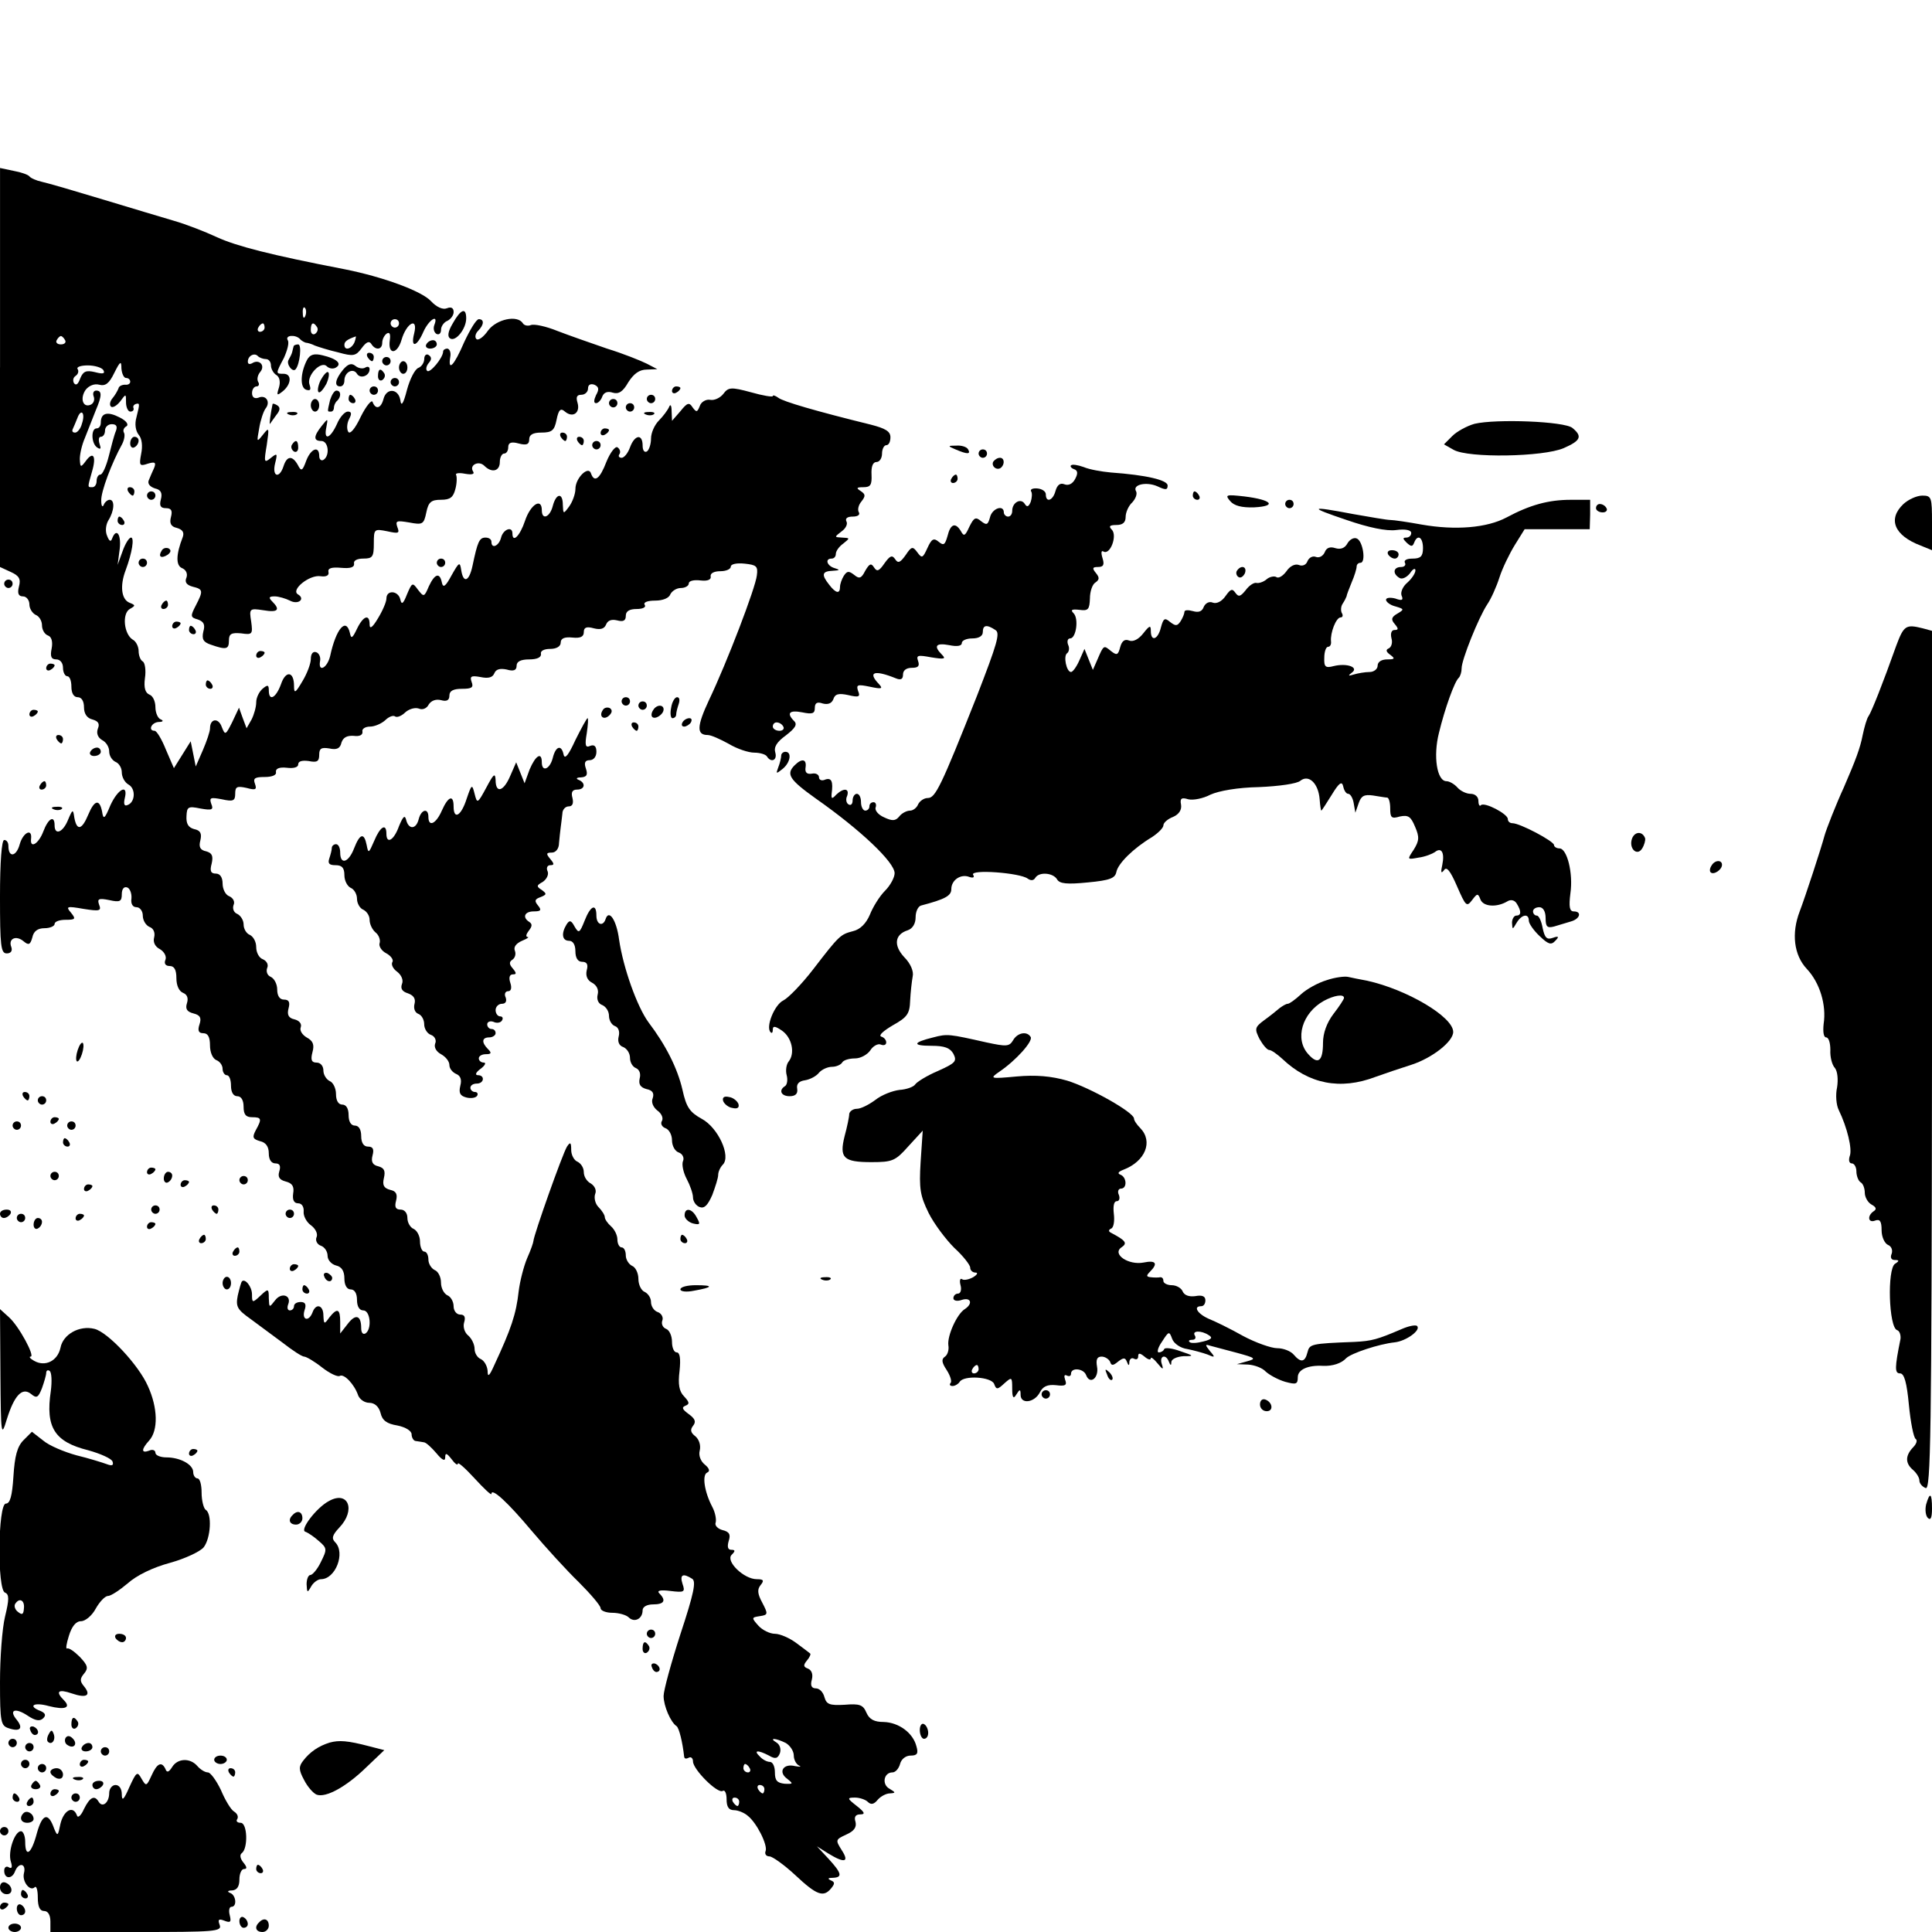 <?xml version="1.0" standalone="no"?>
<!DOCTYPE svg PUBLIC "-//W3C//DTD SVG 20010904//EN"
 "http://www.w3.org/TR/2001/REC-SVG-20010904/DTD/svg10.dtd">
<svg version="1.0" xmlns="http://www.w3.org/2000/svg"
 width="460pt" height="460pt" viewBox="0 0 460 460"
 preserveAspectRatio="xMidYMid meet">
<g transform="translate(0,460) scale(0.1,-0.1)"
fill="#000000" stroke="none">
<path d="M0 3725 l0 -475 26 -12 c20 -9 24 -17 19 -35 -4 -16 -1 -23 10 -23 8
0 15 -9 15 -19 0 -10 7 -21 15 -25 8 -3 15 -14 15 -25 0 -10 6 -21 14 -24 9
-3 12 -15 9 -31 -4 -19 -1 -26 11 -26 9 0 16 -8 16 -20 0 -11 5 -20 10 -20 6
0 10 -11 10 -25 0 -16 6 -25 15 -25 9 0 15 -9 15 -24 0 -15 7 -26 20 -29 14
-4 18 -10 13 -22 -4 -11 0 -21 10 -27 10 -5 17 -17 17 -27 0 -11 7 -21 15 -25
8 -3 15 -14 15 -25 0 -11 7 -24 16 -29 18 -10 16 -43 -3 -49 -7 -3 -9 3 -6 16
9 36 -16 23 -34 -16 -14 -34 -17 -35 -20 -15 -6 30 -18 28 -33 -8 -15 -36 -27
-39 -33 -7 -3 21 -4 21 -15 -5 -12 -30 -32 -38 -32 -13 0 25 -15 17 -27 -15
-11 -29 -32 -42 -29 -17 3 26 -19 15 -27 -13 -8 -30 -27 -33 -27 -4 0 8 -4 14
-10 14 -6 0 -10 -52 -10 -135 0 -117 2 -135 16 -135 10 0 14 6 11 15 -8 20 11
29 29 14 12 -10 16 -9 21 9 3 15 13 22 29 22 13 0 24 5 24 10 0 6 12 10 26 10
24 0 25 2 13 17 -13 15 -10 16 30 9 38 -6 43 -5 37 10 -5 14 -1 16 24 11 26
-6 30 -3 30 14 0 12 5 19 13 16 6 -2 11 -14 10 -26 -2 -13 3 -21 12 -21 8 0
15 -9 15 -20 0 -11 7 -23 16 -27 9 -3 14 -13 11 -25 -3 -11 2 -22 14 -28 10
-6 16 -17 13 -25 -4 -9 0 -15 10 -15 11 0 16 -9 16 -29 0 -17 6 -31 16 -35 10
-4 13 -13 9 -25 -4 -13 0 -20 16 -24 16 -4 19 -11 14 -26 -5 -15 -2 -21 9 -21
11 0 16 -9 16 -29 0 -16 6 -31 15 -35 8 -3 15 -12 15 -21 0 -8 5 -15 10 -15 6
0 10 -11 10 -25 0 -16 6 -25 15 -25 9 0 15 -9 15 -25 0 -18 5 -25 20 -25 23 0
24 -4 9 -31 -9 -17 -7 -21 10 -26 14 -3 21 -13 21 -29 0 -15 6 -24 16 -24 10
0 13 -6 9 -19 -4 -13 0 -20 15 -24 16 -4 21 -12 18 -29 -2 -15 2 -23 12 -23 9
0 14 -9 13 -20 -1 -10 7 -25 17 -32 11 -8 17 -20 14 -28 -4 -8 1 -18 10 -21 9
-3 16 -14 16 -24 0 -10 9 -20 20 -23 14 -3 20 -14 20 -31 0 -16 6 -26 15 -26
9 0 15 -9 15 -25 0 -16 6 -25 15 -25 17 0 21 -45 5 -55 -6 -3 -10 2 -10 13 0
30 -13 35 -32 10 l-18 -23 0 28 c0 31 -7 34 -26 10 -12 -17 -13 -16 -14 5 0
25 -18 30 -26 7 -9 -23 -26 -18 -19 5 5 14 2 20 -9 20 -9 0 -16 -4 -16 -10 0
-5 -4 -10 -10 -10 -5 0 -7 6 -4 14 9 22 -16 30 -31 10 -14 -18 -14 -18 -15 5
0 23 -1 24 -20 6 -19 -18 -20 -17 -20 3 0 19 -17 39 -24 31 -2 -2 -6 -17 -10
-34 -5 -26 -1 -33 30 -55 19 -14 54 -40 77 -57 23 -18 46 -33 51 -33 5 0 24
-11 43 -26 18 -14 37 -23 42 -20 10 6 35 -20 44 -47 4 -9 15 -17 26 -17 13 0
23 -9 27 -24 4 -18 15 -26 40 -30 20 -4 34 -13 34 -21 0 -8 5 -16 10 -16 6 -1
14 -2 19 -3 5 0 18 -12 30 -26 14 -17 21 -20 21 -10 0 12 4 10 15 -4 8 -11 15
-16 15 -11 0 5 18 -11 40 -35 22 -24 40 -41 40 -37 0 16 39 -20 96 -88 33 -39
83 -94 112 -122 28 -28 52 -56 52 -62 0 -6 13 -11 28 -11 15 0 33 -5 39 -11
13 -13 33 -4 33 17 0 8 10 14 25 14 26 0 32 9 15 26 -7 7 2 9 26 6 33 -4 36
-3 29 17 -7 22 1 26 23 12 10 -6 4 -35 -28 -132 -22 -68 -40 -134 -40 -147 0
-24 17 -63 31 -72 6 -5 14 -37 18 -73 1 -5 5 -5 11 -2 5 3 10 -1 10 -9 0 -19
59 -78 71 -70 5 3 9 -6 9 -20 0 -18 5 -26 18 -26 9 0 24 -6 32 -13 22 -17 48
-70 43 -84 -3 -7 1 -13 9 -13 7 0 35 -20 62 -45 51 -48 67 -53 85 -31 9 11 9
15 -1 19 -8 4 -7 6 5 6 23 1 22 10 -10 45 l-28 30 27 -17 c39 -24 51 -21 32 8
-15 24 -15 25 11 37 18 8 25 17 22 30 -4 12 0 18 11 18 13 0 11 5 -8 20 -23
18 -24 20 -4 20 11 0 25 -5 30 -10 8 -8 15 -6 24 5 7 8 20 15 29 15 14 1 14 2
-1 11 -19 10 -14 39 7 39 7 0 15 9 18 20 3 12 14 20 25 20 16 0 19 5 14 22 -8
32 -42 57 -78 58 -22 0 -34 6 -41 22 -8 19 -16 22 -52 19 -36 -2 -43 1 -48 18
-3 12 -12 21 -20 21 -11 0 -14 7 -10 21 3 12 0 22 -9 26 -11 4 -12 8 -3 19 7
8 10 16 8 17 -2 2 -17 13 -33 25 -16 12 -39 22 -51 22 -12 0 -30 9 -39 19 -17
19 -17 20 3 23 20 3 20 5 6 32 -12 22 -12 32 -4 42 9 11 7 14 -9 14 -31 0 -75
43 -60 58 9 9 9 12 -1 12 -8 0 -10 7 -6 21 5 15 2 22 -15 26 -11 3 -19 11 -16
18 2 7 -1 24 -8 37 -19 36 -25 77 -12 82 7 3 5 10 -6 19 -10 8 -15 22 -12 33
3 12 -1 26 -10 34 -12 9 -13 16 -6 25 8 10 5 17 -10 28 -15 11 -18 16 -8 20
10 4 10 8 -3 22 -12 12 -15 29 -11 61 3 29 1 44 -7 44 -6 0 -11 11 -11 25 0
14 -6 28 -14 31 -8 3 -12 12 -9 20 3 7 -2 17 -11 20 -9 3 -16 14 -16 24 0 10
-7 20 -15 24 -8 3 -15 17 -15 31 0 14 -7 28 -15 31 -8 4 -15 15 -15 25 0 10
-4 19 -10 19 -5 0 -10 8 -10 19 0 10 -7 24 -15 31 -8 7 -15 17 -15 22 0 5 -7
16 -15 24 -8 8 -11 22 -8 31 4 9 -1 19 -10 25 -10 5 -17 17 -17 27 0 11 -7 21
-15 25 -8 3 -15 16 -15 28 0 18 -2 20 -10 8 -11 -18 -79 -210 -80 -225 0 -3
-6 -21 -15 -41 -8 -19 -17 -54 -20 -78 -6 -55 -18 -90 -58 -176 -12 -27 -16
-30 -16 -14 -1 12 -8 24 -16 28 -8 3 -15 14 -15 24 0 11 -7 25 -15 32 -9 7
-13 21 -10 31 4 13 1 19 -9 19 -9 0 -16 9 -16 20 0 11 -7 23 -15 26 -8 4 -15
17 -15 30 0 14 -7 27 -15 30 -8 4 -15 15 -15 25 0 10 -4 19 -10 19 -5 0 -10
11 -10 24 0 13 -7 26 -15 30 -8 3 -15 15 -15 26 0 12 -7 20 -16 20 -12 0 -15
6 -11 21 4 16 0 23 -14 26 -15 4 -19 11 -15 28 4 17 1 24 -13 28 -14 3 -18 11
-14 26 4 15 1 21 -11 21 -10 0 -16 9 -16 25 0 16 -6 25 -15 25 -9 0 -15 9 -15
25 0 16 -6 25 -15 25 -9 0 -15 9 -15 25 0 14 -7 28 -15 31 -8 4 -15 15 -15 25
0 11 -7 19 -16 19 -12 0 -15 6 -10 25 5 18 1 27 -14 35 -10 6 -17 16 -14 24 3
8 -3 16 -15 19 -14 3 -18 11 -14 26 4 15 1 21 -11 21 -10 0 -16 9 -16 24 0 13
-7 26 -15 30 -8 3 -12 12 -9 21 4 8 -1 17 -10 21 -9 3 -16 16 -16 29 0 13 -7
25 -15 29 -8 3 -15 14 -15 25 0 10 -7 21 -15 25 -8 3 -12 12 -9 21 4 8 -1 17
-10 21 -9 3 -16 17 -16 30 0 15 -6 24 -16 24 -12 0 -15 6 -10 24 4 18 1 25
-13 29 -15 3 -18 11 -14 26 4 17 0 24 -15 27 -14 4 -19 13 -18 31 1 22 4 24
33 18 28 -5 32 -3 26 11 -5 15 -2 16 25 11 27 -6 32 -4 32 13 0 17 4 19 27 14
22 -6 25 -4 20 10 -5 13 0 16 23 16 19 0 29 5 27 12 -1 8 8 12 26 10 16 -2 27
1 27 8 0 8 10 10 25 8 20 -4 25 -1 25 15 0 15 5 18 24 15 18 -4 26 0 29 14 4
12 13 17 29 16 14 -2 22 2 21 10 -2 6 6 12 18 12 11 0 27 7 36 15 8 8 19 13
24 9 5 -3 16 2 24 10 9 8 23 12 32 9 9 -4 19 0 24 10 6 9 17 13 29 10 14 -4
20 0 20 11 0 11 9 16 30 16 23 0 28 3 23 16 -5 14 -1 16 21 12 19 -4 29 -1 33
9 4 10 14 12 29 9 17 -5 24 -2 24 9 0 10 10 15 30 15 19 0 29 5 28 13 -2 7 7
12 22 12 15 0 25 6 25 15 0 10 9 14 28 12 19 -2 27 2 27 13 0 11 6 14 24 9 16
-4 25 -1 29 9 4 10 13 13 26 10 15 -4 21 -1 21 11 0 11 9 16 26 16 14 0 23 4
19 10 -4 6 7 10 25 10 18 0 33 6 36 15 4 8 15 15 25 15 10 0 19 5 19 11 0 6
12 9 28 7 17 -2 26 2 24 10 -1 7 8 12 23 12 14 0 25 5 25 11 0 6 14 9 33 7 28
-3 32 -6 29 -28 -3 -29 -71 -207 -114 -297 -29 -62 -30 -83 -3 -83 8 0 30 -10
50 -21 20 -12 47 -21 61 -21 13 0 27 -4 30 -9 10 -16 25 -9 20 9 -4 13 3 25
25 41 22 17 28 26 20 34 -19 19 -12 27 19 21 24 -5 30 -3 30 10 0 12 5 16 19
11 12 -3 21 0 25 10 4 13 13 15 36 10 25 -6 29 -4 23 10 -5 15 -1 16 28 10 28
-6 32 -5 22 6 -28 29 -12 35 40 14 12 -5 17 -2 17 9 0 10 8 16 21 16 15 0 19
4 15 16 -5 14 -1 15 31 9 31 -5 36 -4 26 6 -21 21 -15 29 17 23 19 -4 30 -2
30 5 0 6 11 11 25 11 16 0 25 6 25 15 0 17 9 19 30 5 12 -7 4 -33 -44 -157
-86 -217 -99 -243 -117 -243 -9 0 -19 -7 -23 -15 -3 -8 -12 -15 -19 -15 -8 0
-20 -6 -26 -14 -9 -11 -17 -11 -36 -2 -14 6 -23 17 -20 24 2 6 0 12 -5 12 -6
0 -10 -4 -10 -10 0 -5 -4 -10 -10 -10 -5 0 -10 9 -10 20 0 11 -4 20 -10 20 -5
0 -10 -7 -10 -16 0 -8 -4 -13 -10 -9 -5 3 -7 12 -3 20 6 18 -8 20 -26 3 -10
-11 -12 -10 -11 2 4 29 0 39 -15 34 -8 -4 -15 -1 -15 5 0 7 -8 11 -17 9 -12
-2 -17 3 -15 15 3 20 -9 22 -26 5 -21 -21 -13 -34 50 -79 107 -75 188 -152
188 -178 0 -10 -10 -29 -23 -42 -13 -13 -29 -39 -36 -57 -9 -21 -23 -35 -40
-39 -30 -8 -32 -9 -95 -91 -27 -35 -59 -68 -71 -74 -21 -10 -43 -64 -30 -76 3
-3 5 0 5 7 0 9 6 8 22 -3 24 -17 31 -54 16 -73 -6 -7 -8 -22 -5 -33 3 -11 1
-23 -4 -26 -16 -10 -9 -24 11 -24 14 0 20 6 18 18 -2 11 4 18 19 20 12 2 27
10 33 18 7 8 21 14 31 14 10 0 21 5 24 10 3 6 17 10 31 10 13 0 29 9 36 19 6
10 18 17 25 14 7 -3 13 -1 13 5 0 6 -5 12 -12 14 -7 3 6 14 28 27 34 19 40 27
41 59 1 20 4 46 6 57 3 12 -5 31 -20 46 -26 28 -23 54 8 64 12 4 19 16 19 31
0 14 6 26 13 28 57 15 72 23 72 39 0 22 23 37 43 29 9 -3 13 -1 9 5 -9 14 112
5 130 -9 7 -5 14 -5 18 2 9 15 43 12 52 -4 6 -10 23 -12 73 -7 53 5 65 10 68
25 4 20 40 56 85 83 15 10 27 22 27 28 0 6 10 15 23 20 14 6 21 17 19 29 -3
15 1 18 17 13 12 -3 36 2 53 11 20 9 64 17 116 18 47 2 90 8 98 15 20 16 43
-6 46 -44 1 -15 3 -27 4 -27 1 0 12 17 25 38 17 28 24 33 27 20 2 -10 7 -18
12 -18 5 0 11 -10 13 -22 l4 -23 8 23 c6 17 13 21 34 18 14 -2 29 -5 34 -5 4
-1 7 -12 7 -26 0 -22 3 -25 23 -19 20 4 26 0 36 -24 11 -25 10 -34 -3 -55 -16
-24 -16 -24 11 -19 16 2 33 9 39 13 16 13 24 -1 18 -30 -4 -18 -3 -22 4 -13 6
10 15 -1 31 -38 21 -48 23 -50 36 -33 12 16 14 17 20 1 7 -17 39 -19 64 -4 8
5 17 3 22 -5 12 -19 11 -29 -1 -29 -5 0 -10 -8 -10 -17 1 -17 1 -17 11 0 12
20 29 23 29 5 0 -7 12 -24 26 -37 20 -19 27 -22 37 -11 10 10 8 12 -6 7 -14
-5 -19 0 -24 23 -3 17 -9 30 -14 30 -5 0 -9 5 -9 10 0 6 7 10 15 10 9 0 15
-10 15 -26 0 -21 4 -24 20 -20 11 3 29 9 40 12 22 6 27 24 7 24 -10 0 -12 11
-8 43 7 48 -8 107 -26 107 -7 0 -13 4 -13 8 0 9 -81 52 -99 52 -6 0 -11 4 -11
10 0 12 -55 41 -64 33 -3 -4 -6 1 -6 10 0 10 -8 17 -19 17 -10 0 -24 7 -31 15
-7 8 -19 15 -26 15 -23 0 -32 60 -18 115 14 58 37 122 47 131 4 4 7 14 7 23 0
20 40 120 61 152 9 13 22 42 29 64 7 22 24 57 37 78 l23 37 78 0 77 0 1 35 0
35 -46 0 c-53 0 -97 -12 -153 -42 -47 -25 -122 -31 -202 -17 -33 6 -67 11 -75
11 -8 0 -48 7 -88 14 -105 20 -108 17 -16 -14 52 -18 95 -27 118 -24 22 3 36
0 36 -7 0 -6 -5 -11 -12 -11 -9 0 -8 -3 1 -12 11 -10 14 -10 18 0 8 21 21 13
21 -13 0 -20 -6 -25 -25 -25 -14 0 -21 -4 -18 -10 3 -5 -1 -10 -9 -10 -19 0
-21 -16 -4 -26 6 -4 17 1 25 11 7 11 13 13 13 7 0 -7 -9 -20 -19 -29 -11 -9
-17 -23 -14 -31 5 -11 1 -13 -15 -7 -12 3 -22 2 -22 -3 0 -5 10 -13 23 -16 20
-6 21 -7 4 -17 -14 -8 -16 -14 -6 -25 9 -11 9 -14 -1 -14 -7 0 -10 -8 -7 -20
3 -10 0 -21 -7 -24 -7 -3 -6 -8 4 -15 12 -9 11 -11 -7 -11 -14 0 -23 -6 -23
-15 0 -8 -9 -15 -19 -15 -11 0 -28 -3 -38 -6 -13 -4 -14 -3 -5 4 19 13 -11 24
-43 16 -19 -5 -23 -2 -22 20 0 14 4 26 9 26 5 0 8 6 7 13 -2 20 12 57 23 57 5
0 6 5 3 10 -3 5 -3 16 2 23 4 6 8 14 9 17 0 3 6 18 12 33 7 16 12 33 12 38 0
5 4 9 9 9 14 0 6 53 -9 58 -7 3 -17 -3 -22 -12 -6 -11 -16 -15 -29 -11 -12 4
-21 1 -25 -10 -4 -9 -13 -14 -21 -11 -7 3 -16 -1 -20 -10 -3 -9 -12 -13 -21
-9 -9 3 -21 -3 -29 -15 -8 -11 -19 -18 -24 -14 -5 3 -16 1 -23 -5 -8 -7 -19
-10 -24 -9 -6 2 -18 -6 -26 -17 -13 -16 -17 -17 -25 -6 -7 10 -11 9 -23 -8 -9
-13 -21 -19 -30 -16 -9 4 -18 -1 -22 -10 -4 -11 -12 -14 -26 -10 -11 3 -20 3
-20 -2 0 -4 -4 -14 -9 -22 -8 -12 -12 -12 -25 -2 -13 11 -16 9 -22 -13 -7 -29
-24 -35 -24 -8 0 14 -3 13 -18 -6 -11 -14 -24 -21 -34 -17 -10 4 -17 -1 -21
-16 -5 -19 -8 -20 -22 -9 -17 14 -17 15 -32 -20 l-11 -25 -10 25 -10 25 -12
-27 c-7 -16 -16 -28 -20 -28 -11 0 -19 39 -9 45 4 3 6 12 2 20 -3 8 -1 15 5
15 14 0 21 47 8 60 -8 8 -4 10 14 8 21 -3 24 1 25 27 0 17 6 34 13 38 10 7 10
12 1 23 -9 11 -8 14 5 14 13 0 16 5 11 21 -4 13 -3 19 2 16 16 -10 34 38 20
52 -8 8 -5 11 11 11 15 0 22 6 22 19 0 11 7 27 16 35 8 9 12 20 9 26 -10 16
24 24 51 12 19 -9 24 -9 24 2 0 13 -51 25 -135 31 -22 2 -51 7 -65 13 -14 5
-27 7 -30 4 -3 -2 1 -7 7 -9 9 -3 10 -10 3 -23 -6 -12 -16 -17 -26 -13 -10 4
-17 -2 -21 -16 -6 -23 -23 -29 -23 -8 0 7 -9 13 -20 14 -11 1 -18 -2 -15 -7 3
-4 2 -16 -1 -25 -5 -12 -9 -13 -14 -5 -9 15 -30 4 -30 -16 0 -8 -4 -14 -10
-14 -5 0 -10 5 -10 10 0 19 -28 10 -33 -12 -5 -18 -8 -19 -21 -9 -13 11 -17 9
-28 -13 -10 -22 -13 -24 -20 -11 -13 22 -25 18 -32 -11 -6 -21 -9 -24 -21 -14
-12 10 -17 7 -27 -15 -11 -24 -13 -25 -24 -10 -11 15 -14 14 -28 -7 -13 -18
-18 -20 -25 -9 -7 10 -12 8 -25 -10 -13 -19 -18 -21 -25 -10 -7 11 -11 9 -21
-8 -9 -18 -14 -20 -26 -10 -13 10 -17 10 -25 -2 -5 -8 -9 -20 -9 -26 0 -18
-10 -16 -26 5 -19 24 -17 32 9 33 16 1 18 2 5 6 -19 5 -25 23 -8 23 6 0 10 5
10 11 0 7 8 18 18 25 16 13 16 13 -3 14 -19 1 -19 1 -1 15 10 7 15 18 11 24
-3 7 3 11 15 11 12 0 18 4 15 10 -4 6 -1 18 6 26 10 13 10 17 -2 25 -11 7 -10
9 7 9 17 0 20 6 19 30 -1 19 3 30 12 30 7 0 13 9 13 20 0 11 5 20 10 20 6 0
10 8 10 19 0 14 -12 21 -47 30 -130 32 -209 55 -220 64 -7 5 -13 7 -13 4 0 -3
-24 1 -52 9 -48 13 -54 12 -66 -4 -7 -9 -21 -16 -31 -14 -10 2 -22 -5 -25 -15
-6 -15 -8 -15 -17 -3 -8 13 -13 11 -29 -9 l-20 -23 -1 23 c0 14 -3 18 -6 10
-3 -7 -14 -22 -24 -32 -11 -11 -19 -30 -19 -43 0 -14 -5 -28 -10 -31 -6 -3
-10 3 -10 14 0 29 -19 26 -30 -4 -5 -14 -14 -25 -20 -25 -6 0 -9 4 -5 9 3 5 1
12 -5 16 -5 3 -17 -12 -26 -34 -16 -42 -29 -51 -37 -28 -6 19 -37 -11 -37 -37
0 -12 -7 -31 -15 -42 -14 -19 -14 -18 -15 4 0 30 -16 28 -24 -3 -7 -27 -26
-34 -26 -10 0 31 -27 14 -40 -25 -12 -36 -30 -54 -30 -30 0 18 -22 10 -27 -10
-5 -20 -23 -28 -23 -10 0 6 -6 10 -14 10 -15 0 -19 -10 -31 -67 -8 -38 -22
-43 -27 -10 -3 20 -5 19 -23 -13 -14 -26 -20 -31 -23 -17 -5 25 -17 21 -31 -9
-11 -26 -12 -26 -26 -8 -13 18 -14 17 -26 -11 -9 -23 -13 -26 -16 -12 -5 21
-33 23 -33 2 0 -8 -9 -29 -20 -47 -13 -22 -20 -27 -20 -15 0 26 -15 21 -30
-10 -11 -23 -14 -25 -17 -10 -9 38 -33 10 -47 -55 -7 -29 -29 -40 -24 -12 2
10 -3 19 -9 21 -8 3 -13 -4 -13 -16 0 -11 -9 -35 -20 -53 -17 -29 -20 -30 -20
-11 0 35 -20 37 -31 4 -12 -33 -29 -42 -29 -15 0 14 -3 14 -15 4 -8 -7 -15
-21 -15 -32 0 -11 -5 -29 -11 -41 l-12 -21 -9 24 -9 25 -16 -34 c-16 -32 -17
-32 -25 -12 -8 23 -28 20 -28 -3 0 -8 -8 -31 -17 -52 l-17 -39 -6 30 -6 30
-20 -32 -20 -32 -19 44 c-10 25 -22 45 -27 45 -16 0 -8 20 10 21 10 0 12 3 5
6 -7 2 -13 16 -13 29 0 14 -6 27 -14 30 -10 4 -14 16 -11 39 3 19 0 37 -5 40
-6 3 -10 15 -10 25 0 10 -6 23 -14 27 -21 13 -26 62 -7 73 14 8 14 9 -1 15
-19 8 -23 40 -9 77 16 43 21 78 13 78 -5 0 -14 -15 -20 -32 l-12 -33 5 38 c4
35 -8 51 -18 25 -3 -9 -7 -7 -12 6 -5 11 -3 27 3 37 14 22 16 49 3 49 -5 0
-12 -6 -14 -12 -3 -7 -6 -3 -6 10 -1 21 25 90 50 135 5 10 7 22 4 27 -3 5 0
12 6 15 6 4 0 13 -16 21 -29 15 -45 11 -45 -12 0 -8 -4 -14 -10 -14 -14 0 -13
-37 2 -46 8 -5 9 -2 5 9 -3 10 -2 17 3 17 6 0 10 7 10 15 0 8 7 15 16 15 11 0
14 -5 10 -16 -4 -9 -11 -36 -17 -60 -6 -24 -15 -44 -20 -44 -5 0 -9 -7 -9 -15
0 -8 -4 -15 -10 -15 -12 0 -12 -2 -1 37 11 37 3 50 -15 25 -12 -16 -13 -15
-14 5 0 12 5 34 12 50 6 15 12 30 13 33 1 3 7 18 13 33 15 35 15 47 1 47 -6 0
-9 -6 -6 -14 3 -8 0 -17 -8 -20 -18 -7 -25 16 -11 36 8 10 21 15 32 12 15 -4
24 3 36 28 14 28 17 30 17 11 1 -13 6 -23 11 -23 6 0 10 -4 10 -9 0 -5 -6 -8
-12 -7 -7 0 -15 -3 -16 -9 -2 -5 -8 -16 -14 -23 -6 -7 -8 -16 -4 -20 4 -4 14
2 22 12 14 19 14 19 14 -2 0 -12 5 -22 10 -22 6 0 9 3 8 8 -2 4 0 8 5 10 10 3
10 1 2 -31 -5 -17 -2 -33 5 -42 8 -9 10 -27 6 -46 -5 -27 -4 -30 16 -23 17 5
20 3 15 -10 -4 -9 -10 -22 -13 -30 -3 -8 3 -15 15 -19 14 -3 18 -11 14 -26 -4
-15 -1 -21 12 -21 13 0 16 -6 12 -21 -4 -15 0 -23 14 -26 14 -4 18 -11 14 -22
-16 -41 -17 -68 -1 -74 9 -4 13 -13 10 -22 -5 -11 0 -18 15 -22 25 -6 25 -10
7 -45 -13 -25 -13 -28 5 -33 14 -5 18 -12 13 -29 -4 -18 0 -25 18 -31 37 -13
43 -11 43 10 0 16 6 19 29 17 27 -4 28 -2 24 28 -5 31 -4 32 29 27 35 -6 41 1
21 21 -9 9 -8 12 6 12 9 0 26 -5 36 -10 20 -11 38 4 19 15 -17 11 28 47 54 43
14 -2 21 2 19 10 -2 9 7 12 30 10 22 -2 32 1 31 10 -2 7 7 12 22 12 22 0 25 4
25 36 0 35 1 35 32 29 27 -6 30 -5 24 10 -5 15 -2 16 28 11 32 -6 35 -5 41 24
5 25 12 30 35 30 22 0 29 6 34 25 4 14 4 30 2 34 -3 4 6 6 21 3 17 -3 24 -1
19 6 -9 15 14 26 27 13 18 -18 37 -13 37 9 0 11 5 20 10 20 6 0 10 7 10 15 0
11 7 14 25 9 19 -5 25 -2 25 10 0 11 9 16 29 16 25 0 31 5 36 30 5 25 10 29
20 20 19 -16 37 -3 30 21 -4 13 -2 19 9 19 9 0 16 7 16 15 0 9 6 12 15 9 11
-5 12 -11 4 -25 -5 -11 -6 -19 0 -19 5 0 12 7 15 16 4 10 13 13 25 9 14 -4 24
2 37 25 13 20 26 30 44 30 l25 1 -25 13 c-14 7 -56 24 -95 36 -38 13 -92 32
-118 42 -27 11 -55 17 -63 14 -7 -3 -16 -1 -19 4 -13 21 -63 10 -83 -17 -11
-16 -24 -25 -28 -20 -4 4 -2 13 4 19 15 15 15 28 2 28 -6 0 -21 -25 -35 -55
-24 -56 -39 -71 -33 -35 2 10 -1 19 -7 20 -5 0 -10 -3 -10 -7 0 -15 -32 -53
-38 -46 -4 3 -2 12 4 19 7 8 7 14 -1 19 -5 3 -10 -1 -10 -10 0 -8 -6 -18 -14
-21 -8 -3 -20 -26 -27 -52 -9 -35 -14 -41 -16 -24 -5 27 -33 29 -40 2 -6 -23
-19 -26 -26 -7 -2 6 -15 -9 -28 -35 -14 -30 -26 -43 -30 -36 -4 7 -3 20 2 30
7 13 6 18 -3 18 -7 0 -19 -13 -26 -30 -16 -35 -32 -40 -25 -7 4 21 4 22 -11 3
-20 -25 -20 -36 -1 -36 17 0 21 -35 5 -45 -5 -3 -10 1 -10 9 0 26 -20 18 -31
-11 -9 -25 -12 -26 -20 -10 -13 23 -26 22 -34 -3 -10 -31 -28 -25 -20 7 6 24
5 25 -11 12 -15 -12 -16 -10 -9 31 6 42 6 44 -9 25 -15 -19 -15 -18 -9 15 3
19 10 40 15 47 13 16 1 34 -17 26 -9 -3 -15 1 -15 11 0 9 5 16 11 16 5 0 7 5
4 10 -4 6 -2 17 5 25 12 15 -3 31 -20 20 -6 -3 -10 -2 -10 4 0 14 16 22 24 13
4 -4 13 -7 19 -7 7 0 12 -7 12 -15 0 -8 6 -19 13 -23 8 -5 10 -17 6 -30 -6
-19 -5 -20 10 -8 20 17 21 41 1 41 -19 0 -19 0 1 38 8 18 13 36 9 42 -7 12 18
14 29 3 4 -5 11 -8 14 -9 4 0 14 -3 22 -7 8 -3 33 -11 55 -16 36 -10 42 -9 56
10 11 15 18 18 23 10 10 -16 26 -14 26 3 0 8 5 18 11 22 7 4 9 -2 7 -16 -5
-36 18 -34 28 1 12 41 40 55 30 15 -9 -35 6 -33 22 4 13 29 37 44 26 16 -3 -8
-1 -17 5 -21 6 -3 11 1 11 10 0 8 7 18 15 21 8 4 15 13 15 21 0 10 -6 13 -16
9 -10 -4 -25 3 -38 17 -22 24 -115 58 -206 76 -176 34 -257 55 -303 76 -28 13
-74 31 -102 39 -27 8 -104 31 -170 51 -66 20 -131 39 -145 42 -14 3 -27 9 -30
13 -3 4 -20 10 -37 13 l-33 7 0 -475z m727 123 c-3 -8 -6 -5 -6 6 -1 11 2 17
5 13 3 -3 4 -12 1 -19z m223 -18 c0 -5 -4 -10 -10 -10 -5 0 -10 5 -10 10 0 6
5 10 10 10 6 0 10 -4 10 -10z m-320 -10 c0 -5 -5 -10 -11 -10 -5 0 -7 5 -4 10
3 6 8 10 11 10 2 0 4 -4 4 -10z m125 1 c3 -5 1 -12 -5 -16 -5 -3 -10 1 -10 9
0 18 6 21 15 7z m-600 -31 c3 -5 -1 -10 -10 -10 -9 0 -13 5 -10 10 3 6 8 10
10 10 2 0 7 -4 10 -10z m689 -5 c-7 -16 -24 -21 -24 -6 0 8 7 13 27 20 1 1 0
-6 -3 -14z m-598 -66 c5 -9 -1 -10 -20 -5 -21 5 -28 2 -35 -15 -5 -14 -10 -18
-15 -11 -3 6 -2 13 4 17 6 4 8 11 5 16 -4 5 7 9 24 9 16 0 33 -5 37 -11z m-51
-128 c-3 -12 -11 -21 -16 -21 -6 0 -8 3 -6 8 2 4 7 16 11 26 9 25 20 13 11
-13z m1670 -721 c3 -5 -1 -10 -9 -10 -9 0 -16 5 -16 10 0 6 4 10 9 10 6 0 13
-4 16 -10z m6 -2420 c10 -6 19 -19 19 -30 0 -10 6 -21 13 -24 6 -3 2 -3 -10
-1 -28 7 -41 -14 -19 -30 15 -12 15 -13 -6 -12 -18 2 -23 8 -23 27 0 14 -5 25
-12 25 -7 0 -18 6 -24 13 -16 15 -5 16 22 2 15 -9 21 -7 26 6 3 9 0 20 -8 25
-20 12 -2 11 22 -1z m-86 -60 c3 -5 1 -10 -4 -10 -6 0 -11 5 -11 10 0 6 2 10
4 10 3 0 8 -4 11 -10z m35 -50 c0 -5 -2 -10 -4 -10 -3 0 -8 5 -11 10 -3 6 -1
10 4 10 6 0 11 -4 11 -10z m-60 -30 c0 -5 -2 -10 -4 -10 -3 0 -8 5 -11 10 -3
6 -1 10 4 10 6 0 11 -4 11 -10z"/>
<path d="M1078 3830 c-12 -20 -13 -32 -6 -36 13 -8 38 23 38 48 0 27 -13 22
-32 -12z"/>
<path d="M1015 3780 c-3 -5 1 -10 9 -10 9 0 16 5 16 10 0 6 -4 10 -9 10 -6 0
-13 -4 -16 -10z"/>
<path d="M699 3775 c-1 -3 -2 -8 -3 -12 -1 -5 -5 -13 -9 -20 -6 -10 10 -31 17
-22 10 12 15 59 6 59 -5 0 -11 -2 -11 -5z"/>
<path d="M731 3743 c-16 -31 -17 -66 -2 -71 10 -3 12 0 8 12 -8 21 27 58 41
44 6 -6 16 -7 22 -3 15 9 2 21 -32 29 -20 5 -30 2 -37 -11z"/>
<path d="M875 3750 c3 -5 8 -10 11 -10 2 0 4 5 4 10 0 6 -5 10 -11 10 -5 0 -7
-4 -4 -10z"/>
<path d="M910 3740 c0 -5 5 -10 10 -10 6 0 10 5 10 10 0 6 -4 10 -10 10 -5 0
-10 -4 -10 -10z"/>
<path d="M817 3720 c-19 -23 -22 -40 -7 -40 6 0 10 6 10 14 0 20 21 31 30 16
8 -13 30 -5 30 11 0 6 -5 7 -10 4 -6 -4 -17 -2 -24 4 -9 7 -17 5 -29 -9z"/>
<path d="M950 3725 c0 -8 5 -15 10 -15 6 0 10 7 10 15 0 8 -4 15 -10 15 -5 0
-10 -7 -10 -15z"/>
<path d="M763 3694 c-6 -13 -8 -26 -4 -28 3 -2 11 7 18 20 6 13 8 26 4 28 -3
2 -11 -7 -18 -20z"/>
<path d="M900 3704 c0 -8 5 -12 10 -9 6 4 8 11 5 16 -9 14 -15 11 -15 -7z"/>
<path d="M930 3690 c0 -5 5 -10 10 -10 6 0 10 5 10 10 0 6 -4 10 -10 10 -5 0
-10 -4 -10 -10z"/>
<path d="M880 3670 c0 -5 5 -10 10 -10 6 0 10 5 10 10 0 6 -4 10 -10 10 -5 0
-10 -4 -10 -10z"/>
<path d="M1600 3669 c0 -5 5 -7 10 -4 6 3 10 8 10 11 0 2 -4 4 -10 4 -5 0 -10
-5 -10 -11z"/>
<path d="M786 3648 c-7 -30 -7 -28 2 -28 4 0 7 4 7 9 0 5 3 13 8 17 10 10 9
24 -2 24 -5 0 -11 -10 -15 -22z"/>
<path d="M830 3650 c0 -5 5 -10 11 -10 5 0 7 5 4 10 -3 6 -8 10 -11 10 -2 0
-4 -4 -4 -10z"/>
<path d="M1540 3650 c0 -5 5 -10 10 -10 6 0 10 5 10 10 0 6 -4 10 -10 10 -5 0
-10 -4 -10 -10z"/>
<path d="M740 3635 c0 -8 5 -15 10 -15 6 0 10 7 10 15 0 8 -4 15 -10 15 -5 0
-10 -7 -10 -15z"/>
<path d="M1450 3640 c0 -5 5 -10 10 -10 6 0 10 5 10 10 0 6 -4 10 -10 10 -5 0
-10 -4 -10 -10z"/>
<path d="M649 3638 c-4 -19 -9 -51 -6 -47 1 2 8 11 15 21 9 11 10 18 2 23 -5
3 -10 5 -11 3z"/>
<path d="M1490 3630 c0 -5 5 -10 10 -10 6 0 10 5 10 10 0 6 -4 10 -10 10 -5 0
-10 -4 -10 -10z"/>
<path d="M688 3613 c7 -3 16 -2 19 1 4 3 -2 6 -13 5 -11 0 -14 -3 -6 -6z"/>
<path d="M1538 3613 c7 -3 16 -2 19 1 4 3 -2 6 -13 5 -11 0 -14 -3 -6 -6z"/>
<path d="M3511 3591 c-18 -5 -42 -18 -53 -29 l-20 -20 23 -13 c35 -20 213 -17
262 4 41 18 45 28 21 48 -19 16 -182 22 -233 10z"/>
<path d="M1430 3569 c0 -5 5 -7 10 -4 6 3 10 8 10 11 0 2 -4 4 -10 4 -5 0 -10
-5 -10 -11z"/>
<path d="M1335 3560 c3 -5 8 -10 11 -10 2 0 4 5 4 10 0 6 -5 10 -11 10 -5 0
-7 -4 -4 -10z"/>
<path d="M310 3544 c0 -8 5 -12 10 -9 6 3 10 10 10 16 0 5 -4 9 -10 9 -5 0
-10 -7 -10 -16z"/>
<path d="M1375 3550 c3 -5 8 -10 11 -10 2 0 4 5 4 10 0 6 -5 10 -11 10 -5 0
-7 -4 -4 -10z"/>
<path d="M695 3541 c-3 -5 -1 -12 5 -16 5 -3 10 1 10 9 0 18 -6 21 -15 7z"/>
<path d="M1410 3540 c0 -5 5 -10 10 -10 6 0 10 5 10 10 0 6 -4 10 -10 10 -5 0
-10 -4 -10 -10z"/>
<path d="M2275 3530 c28 -12 37 -12 30 0 -3 6 -16 10 -28 9 -21 0 -21 -1 -2
-9z"/>
<path d="M2330 3520 c0 -5 5 -10 10 -10 6 0 10 5 10 10 0 6 -4 10 -10 10 -5 0
-10 -4 -10 -10z"/>
<path d="M2365 3501 c-6 -11 9 -23 19 -14 9 9 7 23 -3 23 -6 0 -12 -4 -16 -9z"/>
<path d="M2265 3460 c-3 -5 -1 -10 4 -10 6 0 11 5 11 10 0 6 -2 10 -4 10 -3 0
-8 -4 -11 -10z"/>
<path d="M305 3430 c3 -5 8 -10 11 -10 2 0 4 5 4 10 0 6 -5 10 -11 10 -5 0 -7
-4 -4 -10z"/>
<path d="M350 3420 c0 -5 5 -10 10 -10 6 0 10 5 10 10 0 6 -4 10 -10 10 -5 0
-10 -4 -10 -10z"/>
<path d="M2840 3420 c0 -5 5 -10 11 -10 5 0 7 5 4 10 -3 6 -8 10 -11 10 -2 0
-4 -4 -4 -10z"/>
<path d="M2929 3407 c9 -11 27 -16 57 -15 56 3 42 18 -23 26 -44 5 -47 4 -34
-11z"/>
<path d="M4532 3400 c-38 -36 -22 -75 41 -99 l27 -11 0 65 c0 61 -1 65 -23 65
-13 0 -33 -9 -45 -20z"/>
<path d="M3060 3400 c0 -5 5 -10 10 -10 6 0 10 5 10 10 0 6 -4 10 -10 10 -5 0
-10 -4 -10 -10z"/>
<path d="M3800 3390 c0 -5 7 -10 16 -10 8 0 12 5 9 10 -3 6 -10 10 -16 10 -5
0 -9 -4 -9 -10z"/>
<path d="M280 3360 c0 -5 5 -10 11 -10 5 0 7 5 4 10 -3 6 -8 10 -11 10 -2 0
-4 -4 -4 -10z"/>
<path d="M385 3289 c-9 -14 -2 -20 14 -10 8 6 9 11 3 15 -6 3 -14 1 -17 -5z"/>
<path d="M3305 3280 c3 -5 10 -10 16 -10 5 0 9 5 9 10 0 6 -7 10 -16 10 -8 0
-12 -4 -9 -10z"/>
<path d="M330 3260 c0 -5 5 -10 10 -10 6 0 10 5 10 10 0 6 -4 10 -10 10 -5 0
-10 -4 -10 -10z"/>
<path d="M1040 3260 c0 -5 5 -10 10 -10 6 0 10 5 10 10 0 6 -4 10 -10 10 -5 0
-10 -4 -10 -10z"/>
<path d="M2945 3241 c-3 -5 -1 -12 4 -15 5 -3 11 1 15 9 6 16 -9 21 -19 6z"/>
<path d="M10 3210 c0 -5 5 -10 10 -10 6 0 10 5 10 10 0 6 -4 10 -10 10 -5 0
-10 -4 -10 -10z"/>
<path d="M385 3160 c-3 -5 -1 -10 4 -10 6 0 11 5 11 10 0 6 -2 10 -4 10 -3 0
-8 -4 -11 -10z"/>
<path d="M410 3109 c0 -5 5 -7 10 -4 6 3 10 8 10 11 0 2 -4 4 -10 4 -5 0 -10
-5 -10 -11z"/>
<path d="M450 3100 c0 -5 5 -10 11 -10 5 0 7 5 4 10 -3 6 -8 10 -11 10 -2 0
-4 -4 -4 -10z"/>
<path d="M4515 3063 c-32 -90 -59 -158 -66 -168 -4 -5 -10 -26 -14 -45 -6 -31
-16 -58 -45 -125 -18 -39 -42 -100 -46 -115 -8 -30 -46 -146 -59 -180 -20 -52
-14 -104 17 -137 31 -33 47 -86 40 -131 -2 -19 0 -32 6 -32 6 0 10 -13 10 -30
-1 -16 4 -36 11 -43 6 -8 8 -27 5 -46 -4 -18 -2 -42 4 -54 20 -41 33 -94 26
-110 -3 -10 -1 -17 5 -17 6 0 11 -9 11 -19 0 -11 5 -23 10 -26 6 -3 10 -15 10
-25 0 -10 7 -23 16 -28 11 -6 13 -11 5 -16 -16 -11 -13 -29 4 -22 11 4 15 -2
15 -23 0 -16 7 -31 15 -35 8 -3 12 -12 9 -21 -4 -9 -1 -15 7 -15 11 0 12 -2 1
-9 -19 -12 -15 -152 5 -158 6 -2 9 -12 8 -21 -14 -69 -14 -82 -1 -82 10 0 16
-22 21 -75 4 -41 11 -77 16 -81 5 -3 2 -12 -6 -20 -19 -20 -19 -38 0 -54 8 -7
15 -18 15 -25 0 -7 7 -15 15 -18 12 -5 14 123 15 1017 l0 1024 -22 6 c-40 10
-45 7 -63 -41z"/>
<path d="M610 3039 c0 -5 5 -7 10 -4 6 3 10 8 10 11 0 2 -4 4 -10 4 -5 0 -10
-5 -10 -11z"/>
<path d="M110 3009 c0 -5 5 -7 10 -4 6 3 10 8 10 11 0 2 -4 4 -10 4 -5 0 -10
-5 -10 -11z"/>
<path d="M490 2970 c0 -5 5 -10 11 -10 5 0 7 5 4 10 -3 6 -8 10 -11 10 -2 0
-4 -4 -4 -10z"/>
<path d="M1480 2930 c0 -5 5 -10 10 -10 6 0 10 5 10 10 0 6 -4 10 -10 10 -5 0
-10 -4 -10 -10z"/>
<path d="M1598 2915 c-3 -14 -1 -25 3 -25 5 0 9 4 9 9 0 5 3 16 6 25 3 9 2 16
-4 16 -5 0 -12 -11 -14 -25z"/>
<path d="M1520 2920 c0 -5 5 -10 10 -10 6 0 10 5 10 10 0 6 -4 10 -10 10 -5 0
-10 -4 -10 -10z"/>
<path d="M1435 2909 c-10 -15 3 -25 16 -12 7 7 7 13 1 17 -6 3 -14 1 -17 -5z"/>
<path d="M1555 2909 c-4 -6 -5 -13 -2 -16 7 -7 27 6 27 18 0 12 -17 12 -25 -2z"/>
<path d="M70 2899 c0 -5 5 -7 10 -4 6 3 10 8 10 11 0 2 -4 4 -10 4 -5 0 -10
-5 -10 -11z"/>
<path d="M1370 2838 c-16 -35 -25 -47 -28 -35 -5 25 -19 21 -26 -8 -7 -27 -26
-34 -26 -10 0 26 -15 16 -29 -17 l-12 -33 -10 25 -10 25 -14 -32 c-16 -38 -35
-43 -35 -10 -1 18 -5 14 -22 -18 -21 -39 -22 -39 -28 -15 -6 24 -7 23 -19 -12
-13 -41 -31 -51 -31 -18 0 29 -13 24 -28 -10 -14 -32 -32 -40 -32 -15 0 22
-17 18 -23 -5 -6 -25 -24 -26 -30 -2 -3 12 -7 9 -17 -15 -12 -34 -30 -44 -30
-18 0 26 -15 17 -29 -17 -13 -30 -14 -31 -18 -10 -6 30 -16 28 -30 -8 -13 -34
-33 -40 -33 -10 0 11 -4 20 -10 20 -5 0 -10 -4 -10 -9 0 -5 -3 -16 -6 -25 -4
-12 0 -16 15 -16 15 0 21 -6 21 -24 0 -13 7 -26 15 -30 8 -3 15 -15 15 -26 0
-11 7 -23 15 -26 8 -4 15 -14 15 -24 0 -10 6 -23 14 -30 8 -6 12 -18 10 -25
-3 -7 4 -19 16 -25 11 -6 18 -16 14 -21 -3 -6 2 -16 12 -23 10 -8 15 -20 11
-29 -4 -11 1 -18 14 -22 14 -5 19 -13 16 -25 -3 -11 1 -21 9 -24 8 -3 14 -14
14 -25 0 -10 7 -22 16 -25 9 -3 14 -13 10 -21 -3 -9 3 -19 14 -25 11 -6 20
-17 20 -26 0 -8 7 -17 16 -21 10 -4 14 -13 10 -28 -4 -17 -1 -24 14 -28 11 -3
23 -1 26 4 3 5 0 9 -5 9 -6 0 -11 5 -11 10 0 6 7 10 15 10 18 0 20 20 3 20 -8
0 -5 7 6 15 11 8 14 15 8 15 -7 0 -12 5 -12 10 0 6 8 10 17 10 13 0 14 3 5 12
-16 16 -15 28 3 28 8 0 15 5 15 10 0 6 -4 10 -10 10 -5 0 -10 5 -10 11 0 6 7
9 15 6 8 -4 17 -2 20 3 4 6 1 10 -4 10 -6 0 -11 7 -11 15 0 8 7 15 15 15 9 0
12 6 9 15 -4 8 -1 15 6 15 7 0 9 8 5 20 -4 12 -2 20 6 20 9 0 9 3 0 14 -9 10
-9 16 -1 21 6 4 9 13 6 21 -4 9 3 18 17 24 12 5 18 9 13 9 -5 1 -3 7 3 15 8
10 9 16 1 21 -17 11 -11 25 11 25 17 0 19 3 10 14 -9 11 -8 15 6 20 15 6 15 8
3 17 -13 8 -13 11 2 19 9 6 15 17 12 25 -4 8 -1 15 6 15 10 0 10 3 0 15 -10
12 -10 15 4 15 9 0 17 9 17 23 1 12 3 29 4 37 1 8 3 23 4 33 0 9 7 17 15 17 9
0 12 7 9 20 -4 14 0 20 11 20 19 0 21 16 4 23 -8 3 -5 6 5 6 14 1 17 6 12 21
-5 14 -2 20 9 20 9 0 16 8 16 20 0 13 -5 18 -15 14 -11 -5 -13 1 -8 30 3 20 4
36 2 36 -2 0 -15 -24 -29 -52z"/>
<path d="M1625 2880 c-3 -5 -2 -10 4 -10 5 0 13 5 16 10 3 6 2 10 -4 10 -5 0
-13 -4 -16 -10z"/>
<path d="M1505 2870 c3 -5 8 -10 11 -10 2 0 4 5 4 10 0 6 -5 10 -11 10 -5 0
-7 -4 -4 -10z"/>
<path d="M135 2840 c3 -5 8 -10 11 -10 2 0 4 5 4 10 0 6 -5 10 -11 10 -5 0 -7
-4 -4 -10z"/>
<path d="M215 2810 c-3 -5 1 -10 9 -10 9 0 16 5 16 10 0 6 -4 10 -9 10 -6 0
-13 -4 -16 -10z"/>
<path d="M1860 2801 c0 -5 -3 -18 -7 -28 -6 -16 -5 -16 10 -4 19 15 23 41 7
41 -5 0 -10 -4 -10 -9z"/>
<path d="M95 2730 c-3 -5 -1 -10 4 -10 6 0 11 5 11 10 0 6 -2 10 -4 10 -3 0
-8 -4 -11 -10z"/>
<path d="M128 2673 c7 -3 16 -2 19 1 4 3 -2 6 -13 5 -11 0 -14 -3 -6 -6z"/>
<path d="M3886 2604 c-9 -24 12 -44 24 -24 5 8 8 19 7 24 -6 17 -24 17 -31 0z"/>
<path d="M4075 2539 c-4 -6 -5 -13 -2 -16 7 -7 27 6 27 18 0 12 -17 12 -25 -2z"/>
<path d="M1392 2408 c-12 -30 -14 -31 -24 -14 -8 15 -12 16 -19 5 -13 -21 -11
-39 6 -39 9 0 15 -9 15 -25 0 -16 6 -25 16 -25 11 0 15 -6 11 -20 -3 -13 1
-24 13 -30 11 -6 16 -17 13 -28 -3 -12 2 -22 11 -25 9 -4 16 -15 16 -26 0 -10
6 -21 14 -24 9 -3 12 -14 9 -25 -3 -12 1 -22 11 -25 9 -4 16 -15 16 -26 0 -10
6 -21 14 -24 9 -4 12 -14 9 -25 -3 -14 2 -21 16 -25 15 -3 19 -10 15 -22 -4
-9 1 -21 11 -29 10 -7 15 -18 11 -25 -4 -6 0 -14 8 -17 9 -3 16 -16 16 -29 0
-13 7 -26 16 -29 9 -3 14 -13 10 -21 -3 -8 1 -27 9 -42 8 -15 15 -35 15 -44 0
-9 7 -20 16 -23 11 -4 19 4 30 29 7 19 14 40 14 48 0 7 5 18 11 24 20 20 -11
88 -50 109 -29 16 -37 28 -46 69 -12 52 -40 107 -81 161 -27 37 -60 129 -70
197 -6 46 -24 73 -32 49 -6 -19 -22 -14 -22 8 0 30 -14 24 -28 -12z"/>
<path d="M3158 2266 c-20 -6 -47 -21 -60 -33 -14 -13 -28 -23 -32 -23 -4 0
-12 -5 -19 -10 -7 -6 -23 -19 -37 -29 -23 -17 -23 -21 -11 -45 8 -14 18 -26
23 -26 5 0 19 -10 31 -21 63 -60 138 -75 222 -43 22 8 61 21 86 29 49 16 99
55 99 78 0 36 -110 101 -205 122 -16 3 -37 7 -45 9 -8 2 -32 -1 -52 -8z m42
-42 c0 -3 -11 -20 -25 -38 -16 -21 -25 -46 -25 -69 0 -44 -12 -53 -35 -27 -33
36 -15 98 37 127 24 13 48 17 48 7z"/>
<path d="M2222 2130 c-49 -12 -51 -20 -4 -20 31 0 44 -5 52 -19 9 -18 5 -22
-37 -41 -26 -11 -50 -26 -54 -32 -4 -6 -21 -12 -37 -13 -17 -2 -43 -12 -58
-24 -15 -11 -34 -21 -44 -21 -9 0 -17 -6 -18 -12 0 -7 -5 -31 -11 -53 -13 -52
-3 -62 64 -62 50 0 57 3 88 38 l34 37 -5 -74 c-4 -65 -1 -81 19 -122 13 -26
41 -63 61 -83 21 -19 38 -41 38 -47 0 -7 6 -12 13 -12 6 0 4 -5 -6 -11 -9 -5
-21 -8 -26 -5 -5 4 -7 -3 -4 -14 3 -11 0 -20 -6 -20 -6 0 -11 -5 -11 -11 0 -6
9 -8 20 -4 22 7 27 -9 7 -22 -19 -12 -42 -64 -39 -86 2 -11 -2 -23 -8 -27 -9
-6 -8 -14 4 -32 9 -14 13 -28 9 -31 -3 -4 -1 -7 5 -7 6 0 14 5 17 10 10 16 75
12 82 -5 5 -14 8 -14 24 1 18 16 19 16 19 -12 0 -22 3 -26 10 -14 8 13 10 13
10 -1 0 -23 33 -19 46 6 7 14 18 19 38 17 23 -3 27 0 22 13 -3 9 -2 13 4 10 6
-3 10 -1 10 4 0 16 30 13 36 -3 9 -24 31 -7 26 20 -3 17 0 24 11 24 8 0 17 -6
20 -12 3 -10 7 -10 19 0 13 10 17 10 21 0 4 -11 6 -10 6 0 1 7 6 10 11 7 6 -3
10 -1 10 6 0 8 4 8 15 -1 8 -7 15 -9 15 -4 0 4 7 -1 16 -12 13 -16 15 -16 10
-1 -6 19 10 24 17 5 4 -10 6 -10 6 0 1 6 13 12 29 13 26 0 25 1 -8 12 -19 7
-36 9 -38 5 -2 -5 -8 -8 -13 -8 -5 0 -2 12 8 26 16 25 17 25 24 6 4 -11 20
-22 36 -24 15 -3 37 -9 48 -13 18 -8 19 -7 6 8 -12 15 -12 17 0 13 8 -2 37
-10 64 -17 44 -12 47 -14 25 -20 l-25 -7 27 -1 c15 -1 34 -8 42 -17 9 -8 29
-19 46 -24 26 -7 30 -6 30 11 0 18 24 29 60 27 23 -1 44 6 55 18 12 12 78 34
116 38 27 3 63 29 53 39 -4 3 -20 0 -38 -8 -56 -24 -70 -28 -111 -30 -104 -4
-107 -5 -112 -25 -6 -24 -16 -25 -33 -5 -7 8 -24 15 -39 15 -14 0 -51 13 -81
29 -30 17 -67 35 -82 41 -27 12 -38 30 -18 30 6 0 10 6 10 14 0 10 -8 13 -24
10 -15 -2 -26 2 -30 11 -3 8 -15 15 -26 15 -11 0 -20 5 -20 10 0 6 -3 9 -7 9
-5 -1 -15 -1 -23 0 -11 1 -11 4 -2 13 20 20 14 28 -15 22 -36 -7 -76 20 -53
36 15 10 11 16 -25 35 -6 3 -6 7 1 10 6 3 8 19 6 35 -2 18 0 30 7 30 6 0 8 7
5 15 -4 8 -1 15 5 15 15 0 14 27 -1 33 -8 3 -6 7 7 12 52 20 71 67 40 99 -8 8
-15 18 -15 23 -1 15 -104 73 -159 90 -38 11 -75 14 -120 10 -64 -6 -65 -5 -42
11 40 27 81 73 75 83 -9 15 -32 10 -42 -8 -9 -15 -16 -15 -63 -5 -89 20 -93
21 -127 12z m656 -709 c10 -6 7 -10 -13 -15 -15 -4 -30 -5 -33 -1 -3 3 0 5 7
5 7 0 9 5 6 10 -8 12 15 13 33 1z m-548 -81 c0 -5 -5 -10 -11 -10 -5 0 -7 5
-4 10 3 6 8 10 11 10 2 0 4 -4 4 -10z"/>
<path d="M185 2100 c-4 -12 -5 -24 -2 -27 3 -2 8 5 12 17 4 12 5 24 2 27 -3 2
-8 -5 -12 -17z"/>
<path d="M55 1990 c3 -5 8 -10 11 -10 2 0 4 5 4 10 0 6 -5 10 -11 10 -5 0 -7
-4 -4 -10z"/>
<path d="M90 1980 c0 -5 5 -10 10 -10 6 0 10 5 10 10 0 6 -4 10 -10 10 -5 0
-10 -4 -10 -10z"/>
<path d="M1722 1978 c3 -7 13 -15 22 -16 12 -3 17 1 14 10 -3 7 -13 15 -22 16
-12 3 -17 -1 -14 -10z"/>
<path d="M120 1929 c0 -5 5 -7 10 -4 6 3 10 8 10 11 0 2 -4 4 -10 4 -5 0 -10
-5 -10 -11z"/>
<path d="M30 1920 c0 -5 5 -10 10 -10 6 0 10 5 10 10 0 6 -4 10 -10 10 -5 0
-10 -4 -10 -10z"/>
<path d="M160 1920 c0 -5 5 -10 10 -10 6 0 10 5 10 10 0 6 -4 10 -10 10 -5 0
-10 -4 -10 -10z"/>
<path d="M150 1880 c0 -5 5 -10 11 -10 5 0 7 5 4 10 -3 6 -8 10 -11 10 -2 0
-4 -4 -4 -10z"/>
<path d="M350 1809 c0 -5 5 -7 10 -4 6 3 10 8 10 11 0 2 -4 4 -10 4 -5 0 -10
-5 -10 -11z"/>
<path d="M120 1800 c0 -5 5 -10 10 -10 6 0 10 5 10 10 0 6 -4 10 -10 10 -5 0
-10 -4 -10 -10z"/>
<path d="M390 1794 c0 -8 5 -12 10 -9 6 3 10 10 10 16 0 5 -4 9 -10 9 -5 0
-10 -7 -10 -16z"/>
<path d="M570 1790 c0 -5 5 -10 10 -10 6 0 10 5 10 10 0 6 -4 10 -10 10 -5 0
-10 -4 -10 -10z"/>
<path d="M430 1779 c0 -5 5 -7 10 -4 6 3 10 8 10 11 0 2 -4 4 -10 4 -5 0 -10
-5 -10 -11z"/>
<path d="M200 1769 c0 -5 5 -7 10 -4 6 3 10 8 10 11 0 2 -4 4 -10 4 -5 0 -10
-5 -10 -11z"/>
<path d="M360 1720 c0 -5 5 -10 10 -10 6 0 10 5 10 10 0 6 -4 10 -10 10 -5 0
-10 -4 -10 -10z"/>
<path d="M505 1720 c3 -5 8 -10 11 -10 2 0 4 5 4 10 0 6 -5 10 -11 10 -5 0 -7
-4 -4 -10z"/>
<path d="M0 1710 c0 -5 4 -10 9 -10 6 0 13 5 16 10 3 6 -1 10 -9 10 -9 0 -16
-4 -16 -10z"/>
<path d="M680 1710 c0 -5 5 -10 10 -10 6 0 10 5 10 10 0 6 -4 10 -10 10 -5 0
-10 -4 -10 -10z"/>
<path d="M1630 1706 c0 -7 9 -16 20 -19 17 -4 18 -2 9 14 -11 22 -29 25 -29 5z"/>
<path d="M40 1700 c0 -5 5 -10 10 -10 6 0 10 5 10 10 0 6 -4 10 -10 10 -5 0
-10 -4 -10 -10z"/>
<path d="M180 1699 c0 -5 5 -7 10 -4 6 3 10 8 10 11 0 2 -4 4 -10 4 -5 0 -10
-5 -10 -11z"/>
<path d="M80 1684 c0 -8 5 -12 10 -9 6 3 10 10 10 16 0 5 -4 9 -10 9 -5 0 -10
-7 -10 -16z"/>
<path d="M350 1679 c0 -5 5 -7 10 -4 6 3 10 8 10 11 0 2 -4 4 -10 4 -5 0 -10
-5 -10 -11z"/>
<path d="M475 1650 c-3 -5 -1 -10 4 -10 6 0 11 5 11 10 0 6 -2 10 -4 10 -3 0
-8 -4 -11 -10z"/>
<path d="M1620 1650 c0 -5 5 -10 11 -10 5 0 7 5 4 10 -3 6 -8 10 -11 10 -2 0
-4 -4 -4 -10z"/>
<path d="M555 1620 c-3 -5 -1 -10 4 -10 6 0 11 5 11 10 0 6 -2 10 -4 10 -3 0
-8 -4 -11 -10z"/>
<path d="M690 1579 c0 -5 5 -7 10 -4 6 3 10 8 10 11 0 2 -4 4 -10 4 -5 0 -10
-5 -10 -11z"/>
<path d="M772 1561 c4 -13 18 -16 19 -4 0 4 -5 9 -11 12 -7 2 -11 -2 -8 -8z"/>
<path d="M530 1545 c0 -8 5 -15 10 -15 6 0 10 7 10 15 0 8 -4 15 -10 15 -5 0
-10 -7 -10 -15z"/>
<path d="M1958 1553 c7 -3 16 -2 19 1 4 3 -2 6 -13 5 -11 0 -14 -3 -6 -6z"/>
<path d="M720 1530 c0 -5 5 -10 11 -10 5 0 7 5 4 10 -3 6 -8 10 -11 10 -2 0
-4 -4 -4 -10z"/>
<path d="M1620 1530 c0 -5 14 -7 33 -3 45 8 47 13 4 13 -20 0 -37 -4 -37 -10z"/>
<path d="M1 1329 c1 -147 2 -152 15 -109 18 58 37 78 58 61 13 -11 17 -9 26
14 5 14 10 31 10 36 0 6 4 8 8 5 5 -3 6 -25 3 -48 -13 -87 9 -121 89 -141 29
-8 56 -20 58 -27 3 -9 -1 -11 -14 -6 -11 4 -43 14 -72 21 -29 8 -65 23 -79 35
l-27 21 -20 -20 c-15 -15 -21 -38 -24 -86 -3 -47 -8 -65 -18 -65 -19 0 -21
-206 -2 -212 10 -4 10 -16 0 -57 -7 -29 -12 -99 -12 -156 0 -96 2 -104 21
-110 27 -9 35 0 19 20 -20 24 -4 30 26 10 18 -12 29 -14 37 -6 7 7 5 12 -6 17
-32 12 -17 22 19 12 39 -10 54 -4 36 14 -21 21 -13 27 19 16 35 -12 47 -5 29
17 -10 12 -10 18 0 30 11 13 9 20 -10 40 -13 13 -26 22 -30 20 -4 -2 -2 11 4
30 7 23 17 35 29 35 10 0 26 13 35 30 9 16 22 30 29 30 7 0 28 14 47 30 21 19
60 38 101 49 36 10 72 27 80 37 17 22 20 80 5 89 -5 3 -10 22 -10 41 0 19 -4
34 -10 34 -5 0 -10 7 -10 15 0 18 -31 35 -64 35 -14 0 -26 5 -26 11 0 6 -7 9
-15 5 -19 -7 -19 3 0 24 22 24 21 78 -3 130 -22 50 -95 128 -127 136 -36 9
-75 -13 -81 -45 -7 -32 -37 -46 -63 -31 -9 5 -13 10 -8 10 11 0 -28 73 -52 94
l-21 19 1 -154z m56 -558 c-1 -15 -4 -17 -14 -9 -7 5 -10 14 -7 19 10 16 23 9
21 -10z"/>
<path d="M2636 1327 c3 -10 9 -15 12 -12 3 3 0 11 -7 18 -10 9 -11 8 -5 -6z"/>
<path d="M2480 1280 c0 -5 5 -10 10 -10 6 0 10 5 10 10 0 6 -4 10 -10 10 -5 0
-10 -4 -10 -10z"/>
<path d="M3000 1256 c0 -9 7 -16 16 -16 17 0 14 22 -4 28 -7 2 -12 -3 -12 -12z"/>
<path d="M450 1139 c0 -5 5 -7 10 -4 6 3 10 8 10 11 0 2 -4 4 -10 4 -5 0 -10
-5 -10 -11z"/>
<path d="M783 1026 c-30 -16 -70 -69 -56 -73 6 -2 21 -12 32 -22 20 -17 20
-20 5 -50 -8 -17 -20 -31 -25 -31 -5 0 -9 -10 -9 -22 1 -21 2 -21 11 -5 5 9
16 17 23 17 35 0 59 63 34 88 -9 9 -7 17 10 35 40 42 21 89 -25 63z"/>
<path d="M4586 1018 c-3 -13 -1 -27 4 -32 7 -7 10 1 10 22 0 37 -5 41 -14 10z"/>
<path d="M697 993 c-12 -11 -8 -23 8 -23 8 0 15 7 15 15 0 16 -12 20 -23 8z"/>
<path d="M1540 710 c0 -5 5 -10 10 -10 6 0 10 5 10 10 0 6 -4 10 -10 10 -5 0
-10 -4 -10 -10z"/>
<path d="M275 700 c3 -5 10 -10 16 -10 5 0 9 5 9 10 0 6 -7 10 -16 10 -8 0
-12 -4 -9 -10z"/>
<path d="M1530 674 c0 -8 5 -12 10 -9 6 4 8 11 5 16 -9 14 -15 11 -15 -7z"/>
<path d="M1552 631 c2 -7 7 -12 11 -12 12 1 9 15 -3 20 -7 2 -11 -2 -8 -8z"/>
<path d="M170 494 c0 -8 5 -12 10 -9 6 4 8 11 5 16 -9 14 -15 11 -15 -7z"/>
<path d="M2190 481 c0 -12 5 -21 10 -21 6 0 10 6 10 14 0 8 -4 18 -10 21 -5 3
-10 -3 -10 -14z"/>
<path d="M72 481 c2 -7 7 -12 11 -12 12 1 9 15 -3 20 -7 2 -11 -2 -8 -8z"/>
<path d="M116 471 c-4 -7 -5 -15 -2 -18 9 -9 19 4 14 18 -4 11 -6 11 -12 0z"/>
<path d="M156 462 c-3 -6 -1 -14 5 -17 15 -10 25 3 12 16 -7 7 -13 7 -17 1z"/>
<path d="M20 450 c0 -5 5 -10 10 -10 6 0 10 5 10 10 0 6 -4 10 -10 10 -5 0
-10 -4 -10 -10z"/>
<path d="M785 451 c-26 -8 -47 -22 -63 -43 -11 -14 -11 -22 2 -46 8 -16 22
-32 30 -35 22 -8 71 19 119 66 l42 40 -35 9 c-53 14 -73 15 -95 9z"/>
<path d="M60 440 c0 -5 5 -10 10 -10 6 0 10 5 10 10 0 6 -4 10 -10 10 -5 0
-10 -4 -10 -10z"/>
<path d="M195 440 c-3 -5 1 -10 9 -10 9 0 16 5 16 10 0 6 -4 10 -9 10 -6 0
-13 -4 -16 -10z"/>
<path d="M240 430 c0 -5 5 -10 10 -10 6 0 10 5 10 10 0 6 -4 10 -10 10 -5 0
-10 -4 -10 -10z"/>
<path d="M510 410 c0 -5 7 -10 15 -10 8 0 15 5 15 10 0 6 -7 10 -15 10 -8 0
-15 -4 -15 -10z"/>
<path d="M50 400 c0 -5 5 -10 10 -10 6 0 10 5 10 10 0 6 -4 10 -10 10 -5 0
-10 -4 -10 -10z"/>
<path d="M190 399 c0 -5 5 -7 10 -4 6 3 10 8 10 11 0 2 -4 4 -10 4 -5 0 -10
-5 -10 -11z"/>
<path d="M410 393 c-8 -13 -13 -14 -16 -5 -9 19 -20 14 -33 -15 -12 -26 -13
-27 -24 -8 -10 18 -12 17 -29 -20 -13 -30 -18 -35 -18 -17 0 13 -6 22 -15 22
-8 0 -15 -9 -15 -19 0 -23 -16 -36 -25 -21 -10 17 -21 11 -35 -17 -7 -16 -15
-23 -17 -15 -9 24 -31 12 -39 -20 -6 -30 -7 -31 -15 -12 -14 40 -28 36 -41
-10 -13 -50 -28 -61 -28 -21 0 14 -5 25 -10 25 -15 0 -32 -49 -24 -73 4 -13 2
-17 -5 -13 -6 4 -11 0 -11 -8 0 -20 19 -21 26 -1 9 22 27 18 21 -5 -5 -20 15
-45 26 -33 4 3 7 -8 7 -25 0 -22 5 -32 15 -32 9 0 15 -9 15 -25 l0 -25 205 0
c187 0 204 1 198 17 -5 13 -2 15 11 10 15 -6 17 -3 13 13 -3 11 -1 20 4 20 14
0 11 28 -3 33 -8 3 -6 6 5 6 11 1 17 9 17 26 0 14 5 25 11 25 8 0 7 5 -2 16
-7 9 -9 18 -3 22 15 12 13 72 -3 72 -8 0 -12 4 -8 9 3 6 0 13 -8 18 -7 4 -21
27 -31 51 -11 23 -25 42 -31 42 -7 0 -18 7 -25 15 -17 20 -47 19 -60 -2z"/>
<path d="M90 390 c0 -5 5 -10 10 -10 6 0 10 5 10 10 0 6 -4 10 -10 10 -5 0
-10 -4 -10 -10z"/>
<path d="M120 381 c0 -5 7 -11 15 -15 9 -3 15 0 15 9 0 8 -7 15 -15 15 -8 0
-15 -4 -15 -9z"/>
<path d="M545 380 c3 -5 8 -10 11 -10 2 0 4 5 4 10 0 6 -5 10 -11 10 -5 0 -7
-4 -4 -10z"/>
<path d="M178 363 c7 -3 16 -2 19 1 4 3 -2 6 -13 5 -11 0 -14 -3 -6 -6z"/>
<path d="M75 350 c-3 -5 1 -10 10 -10 9 0 13 5 10 10 -3 6 -8 10 -10 10 -2 0
-7 -4 -10 -10z"/>
<path d="M220 350 c0 -5 4 -10 9 -10 6 0 13 5 16 10 3 6 -1 10 -9 10 -9 0 -16
-4 -16 -10z"/>
<path d="M120 329 c0 -5 5 -7 10 -4 6 3 10 8 10 11 0 2 -4 4 -10 4 -5 0 -10
-5 -10 -11z"/>
<path d="M30 320 c0 -5 5 -10 11 -10 5 0 7 5 4 10 -3 6 -8 10 -11 10 -2 0 -4
-4 -4 -10z"/>
<path d="M170 320 c0 -5 5 -10 10 -10 6 0 10 5 10 10 0 6 -4 10 -10 10 -5 0
-10 -4 -10 -10z"/>
<path d="M65 310 c-3 -5 -1 -10 4 -10 6 0 11 5 11 10 0 6 -2 10 -4 10 -3 0 -8
-4 -11 -10z"/>
<path d="M56 283 c-11 -11 -6 -23 9 -23 8 0 15 4 15 9 0 13 -16 22 -24 14z"/>
<path d="M0 240 c0 -5 5 -10 10 -10 6 0 10 5 10 10 0 6 -4 10 -10 10 -5 0 -10
-4 -10 -10z"/>
<path d="M610 150 c0 -5 5 -10 11 -10 5 0 7 5 4 10 -3 6 -8 10 -11 10 -2 0 -4
-4 -4 -10z"/>
<path d="M0 106 c0 -9 7 -16 16 -16 17 0 14 22 -4 28 -7 2 -12 -3 -12 -12z"/>
<path d="M50 90 c0 -5 5 -10 11 -10 5 0 7 5 4 10 -3 6 -8 10 -11 10 -2 0 -4
-4 -4 -10z"/>
<path d="M0 59 c0 -5 5 -7 10 -4 5 3 10 8 10 11 0 2 -4 4 -10 4 -5 0 -10 -5
-10 -11z"/>
<path d="M40 56 c0 -9 5 -16 10 -16 6 0 10 4 10 9 0 6 -4 13 -10 16 -5 3 -10
-1 -10 -9z"/>
<path d="M570 26 c0 -9 5 -16 10 -16 6 0 10 4 10 9 0 6 -4 13 -10 16 -5 3 -10
-1 -10 -9z"/>
<path d="M617 23 c-12 -11 -8 -23 8 -23 8 0 15 7 15 15 0 16 -12 20 -23 8z"/>
<path d="M20 10 c0 -5 7 -10 15 -10 8 0 15 5 15 10 0 6 -7 10 -15 10 -8 0 -15
-4 -15 -10z"/>
</g>
</svg>
